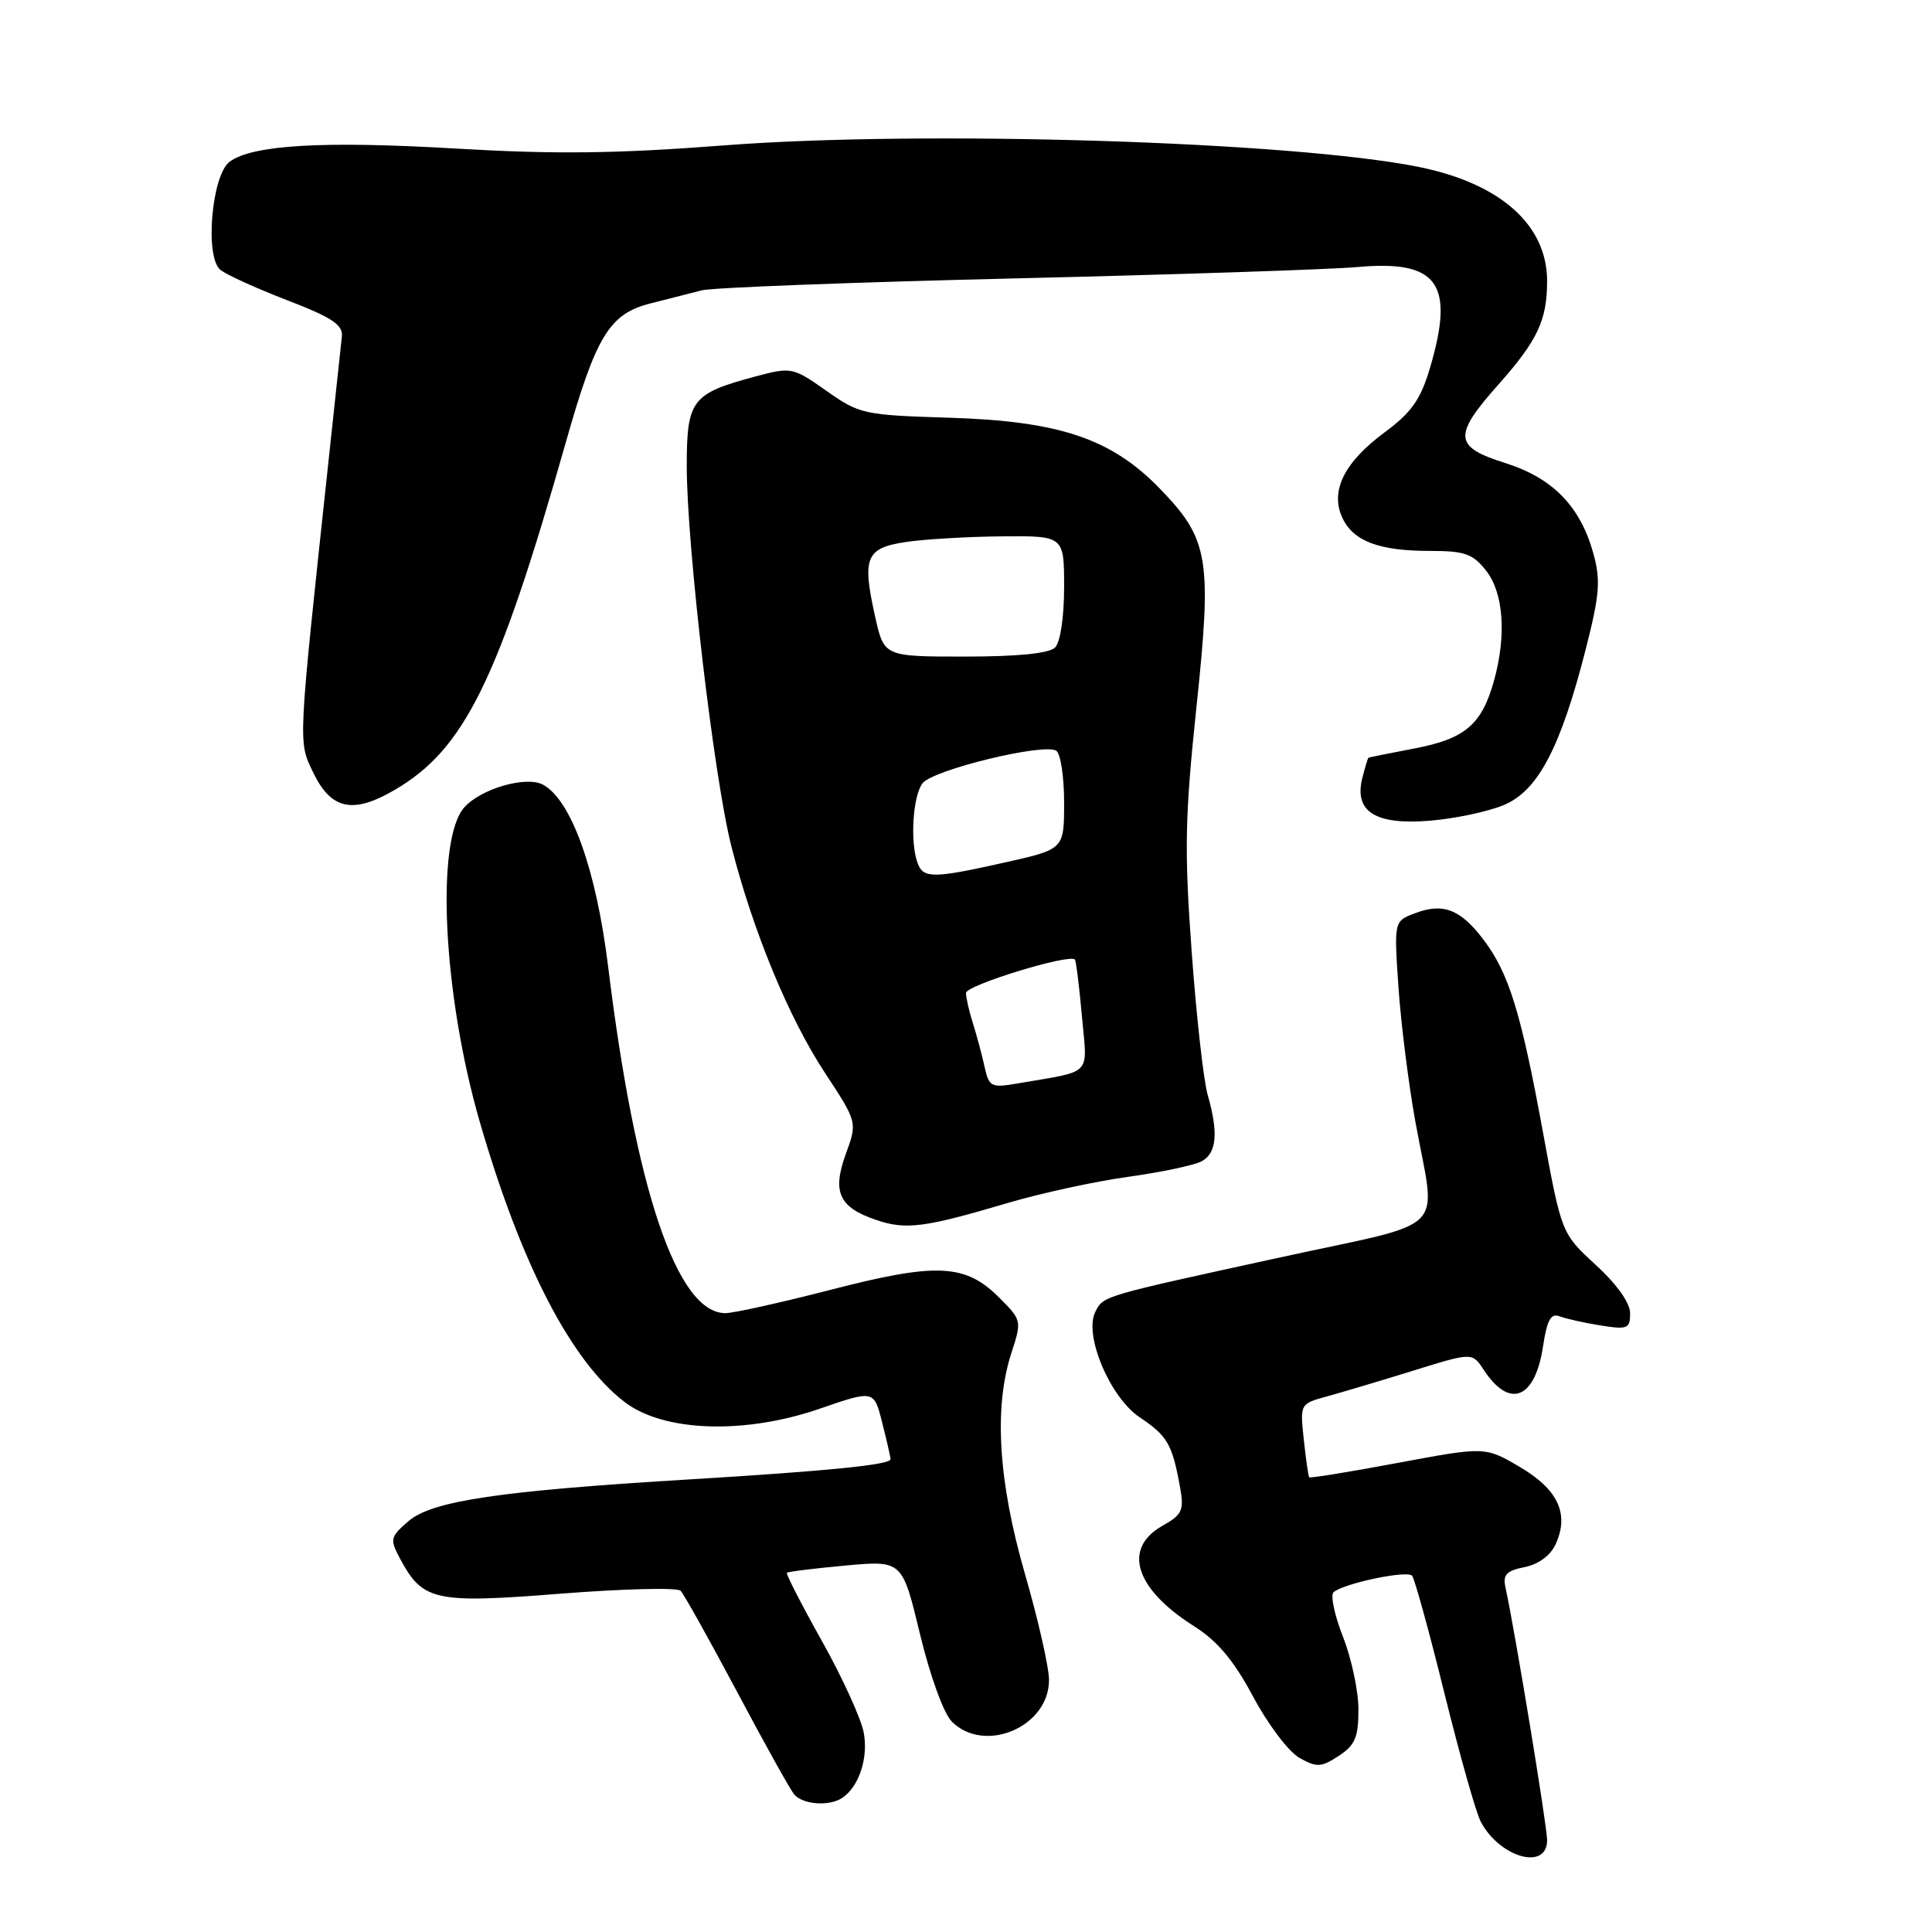 <?xml version="1.0" encoding="UTF-8" standalone="no"?>
<!DOCTYPE svg PUBLIC "-//W3C//DTD SVG 1.1//EN" "http://www.w3.org/Graphics/SVG/1.1/DTD/svg11.dtd" >
<svg xmlns="http://www.w3.org/2000/svg" xmlns:xlink="http://www.w3.org/1999/xlink" version="1.1" viewBox="0 0 256 256">
 <g >
 <path fill="currentColor"
d=" M 205.00 243.84 C 205.00 241.94 200.75 216.16 199.49 210.37 C 199.11 208.66 199.60 208.13 202.02 207.65 C 203.88 207.27 205.45 206.11 206.14 204.60 C 207.96 200.60 206.45 197.35 201.38 194.38 C 196.78 191.68 196.78 191.68 185.22 193.84 C 178.87 195.03 173.57 195.89 173.47 195.75 C 173.36 195.61 173.04 193.36 172.76 190.76 C 172.25 186.01 172.25 186.01 175.87 185.02 C 177.87 184.47 183.01 182.94 187.29 181.61 C 195.08 179.19 195.08 179.19 196.60 181.51 C 200.03 186.74 203.41 185.40 204.46 178.39 C 204.99 174.89 205.50 173.98 206.66 174.42 C 207.49 174.74 209.94 175.29 212.09 175.63 C 215.66 176.20 216.00 176.06 216.00 174.02 C 216.00 172.64 214.25 170.18 211.45 167.61 C 206.91 163.44 206.91 163.44 204.44 149.97 C 201.53 134.09 199.92 128.89 196.51 124.43 C 193.49 120.47 191.19 119.60 187.49 121.01 C 184.71 122.06 184.71 122.06 185.30 130.78 C 185.63 135.58 186.63 143.55 187.52 148.50 C 190.29 163.83 192.47 161.62 169.60 166.62 C 145.87 171.80 146.23 171.69 145.14 173.82 C 143.58 176.85 147.06 185.14 151.00 187.79 C 154.69 190.26 155.33 191.36 156.35 197.00 C 156.92 200.14 156.68 200.68 153.99 202.20 C 148.71 205.21 150.41 210.55 158.25 215.50 C 161.34 217.46 163.50 220.04 166.06 224.84 C 168.01 228.50 170.77 232.14 172.19 232.93 C 174.49 234.22 175.06 234.19 177.38 232.67 C 179.56 231.25 180.00 230.20 180.00 226.51 C 180.00 224.07 179.08 219.74 177.95 216.88 C 176.83 214.03 176.27 211.37 176.70 210.98 C 178.03 209.81 186.44 208.04 187.11 208.79 C 187.44 209.18 189.38 216.20 191.40 224.39 C 193.43 232.59 195.59 240.24 196.21 241.39 C 198.74 246.16 205.00 247.90 205.00 243.84 Z  M 111.60 238.23 C 113.82 236.75 115.08 232.93 114.45 229.58 C 114.10 227.71 111.60 222.24 108.90 217.43 C 106.20 212.61 104.12 208.55 104.27 208.40 C 104.42 208.25 107.92 207.82 112.05 207.44 C 119.55 206.76 119.55 206.76 121.90 216.51 C 123.24 222.08 125.05 227.05 126.12 228.12 C 130.46 232.46 139.00 228.82 139.00 222.62 C 139.00 220.95 137.57 214.62 135.81 208.55 C 132.26 196.23 131.67 186.45 134.03 179.23 C 135.40 175.02 135.38 174.92 132.41 171.95 C 127.92 167.45 124.13 167.27 110.13 170.89 C 103.49 172.60 97.19 174.00 96.12 174.00 C 89.73 174.00 84.21 157.69 80.58 128.07 C 79.00 115.21 75.69 105.98 71.94 103.97 C 69.73 102.78 63.77 104.49 61.54 106.96 C 57.68 111.22 58.69 131.80 63.58 148.68 C 69.05 167.55 75.68 180.37 82.80 185.80 C 87.97 189.74 98.68 190.10 108.65 186.65 C 115.81 184.18 115.81 184.18 116.90 188.53 C 117.51 190.93 118.00 193.09 118.00 193.35 C 118.00 194.09 109.78 194.91 91.50 196.02 C 66.25 197.54 57.26 198.87 54.14 201.55 C 51.70 203.66 51.63 203.95 53.01 206.53 C 56.02 212.15 57.59 212.49 74.29 211.17 C 82.59 210.52 89.74 210.34 90.18 210.78 C 90.61 211.21 93.94 217.18 97.59 224.03 C 101.23 230.89 104.66 237.06 105.22 237.75 C 106.35 239.12 109.87 239.39 111.60 238.23 Z  M 133.50 159.41 C 137.90 158.11 145.09 156.54 149.47 155.94 C 153.86 155.33 158.25 154.40 159.22 153.88 C 161.22 152.81 161.47 150.11 160.02 145.06 C 159.48 143.18 158.52 134.63 157.90 126.07 C 156.92 112.64 157.01 108.19 158.53 93.74 C 160.62 73.99 160.19 71.44 153.65 64.71 C 147.23 58.10 140.36 55.80 125.77 55.35 C 114.46 55.00 113.89 54.88 109.51 51.79 C 105.08 48.67 104.85 48.62 100.23 49.85 C 91.64 52.14 91.00 52.96 91.00 61.77 C 91.00 72.38 94.62 103.18 96.92 112.18 C 99.80 123.45 104.51 134.85 109.29 142.13 C 113.61 148.70 113.61 148.70 112.08 152.89 C 110.24 157.96 111.16 159.98 116.10 161.65 C 120.03 162.99 122.50 162.67 133.50 159.41 Z  M 199.29 106.66 C 203.81 104.76 206.81 99.03 210.15 85.90 C 211.97 78.74 212.11 76.88 211.12 73.30 C 209.38 67.06 205.74 63.34 199.44 61.35 C 192.62 59.20 192.50 57.75 198.57 50.93 C 203.74 45.10 205.00 42.42 205.00 37.25 C 205.00 29.80 198.82 24.31 188.00 22.12 C 171.31 18.75 122.40 17.23 96.00 19.26 C 81.70 20.36 73.64 20.46 60.50 19.69 C 42.84 18.65 33.49 19.19 30.44 21.42 C 28.05 23.17 27.11 34.02 29.19 35.75 C 29.97 36.39 33.95 38.20 38.05 39.78 C 43.98 42.06 45.46 43.04 45.30 44.58 C 45.18 45.63 44.39 53.02 43.54 61.00 C 39.46 99.00 39.50 98.17 41.45 102.26 C 43.84 107.29 46.74 107.93 52.33 104.65 C 61.56 99.25 66.01 90.18 75.00 58.52 C 79.00 44.43 80.76 41.57 86.25 40.19 C 88.59 39.60 91.62 38.83 93.00 38.47 C 94.38 38.11 113.05 37.40 134.50 36.89 C 155.95 36.38 176.33 35.70 179.79 35.39 C 190.56 34.41 192.81 37.54 189.46 48.82 C 188.24 52.93 187.02 54.66 183.52 57.25 C 178.14 61.22 176.23 65.02 177.85 68.57 C 179.28 71.70 182.69 73.00 189.49 73.00 C 194.09 73.00 195.15 73.37 196.93 75.63 C 199.23 78.57 199.63 84.17 197.97 90.17 C 196.35 96.00 194.16 97.88 187.50 99.16 C 184.20 99.79 181.42 100.35 181.33 100.40 C 181.24 100.46 180.87 101.68 180.51 103.11 C 179.40 107.54 182.23 109.34 189.44 108.75 C 192.77 108.48 197.21 107.54 199.29 106.66 Z  M 130.46 141.35 C 130.12 139.78 129.42 137.20 128.92 135.60 C 128.41 134.01 128.00 132.19 128.00 131.57 C 128.00 130.55 141.74 126.33 142.43 127.15 C 142.59 127.34 143.01 130.73 143.36 134.67 C 144.08 142.72 144.94 141.82 134.79 143.57 C 131.33 144.16 131.05 144.02 130.46 141.35 Z  M 121.61 114.42 C 120.56 111.70 120.94 105.46 122.25 103.78 C 123.63 102.00 138.28 98.44 139.95 99.47 C 140.53 99.83 141.00 102.91 141.00 106.32 C 141.00 112.52 141.00 112.52 133.25 114.26 C 123.72 116.40 122.37 116.42 121.61 114.42 Z  M 115.96 81.71 C 114.21 73.87 114.72 72.62 120.01 71.82 C 122.48 71.45 128.21 71.11 132.75 71.07 C 141.00 71.00 141.00 71.00 141.00 77.80 C 141.00 81.76 140.50 85.10 139.80 85.80 C 139.02 86.58 134.88 87.00 127.87 87.00 C 117.14 87.00 117.14 87.00 115.96 81.71 Z "/>
</g>
</svg>